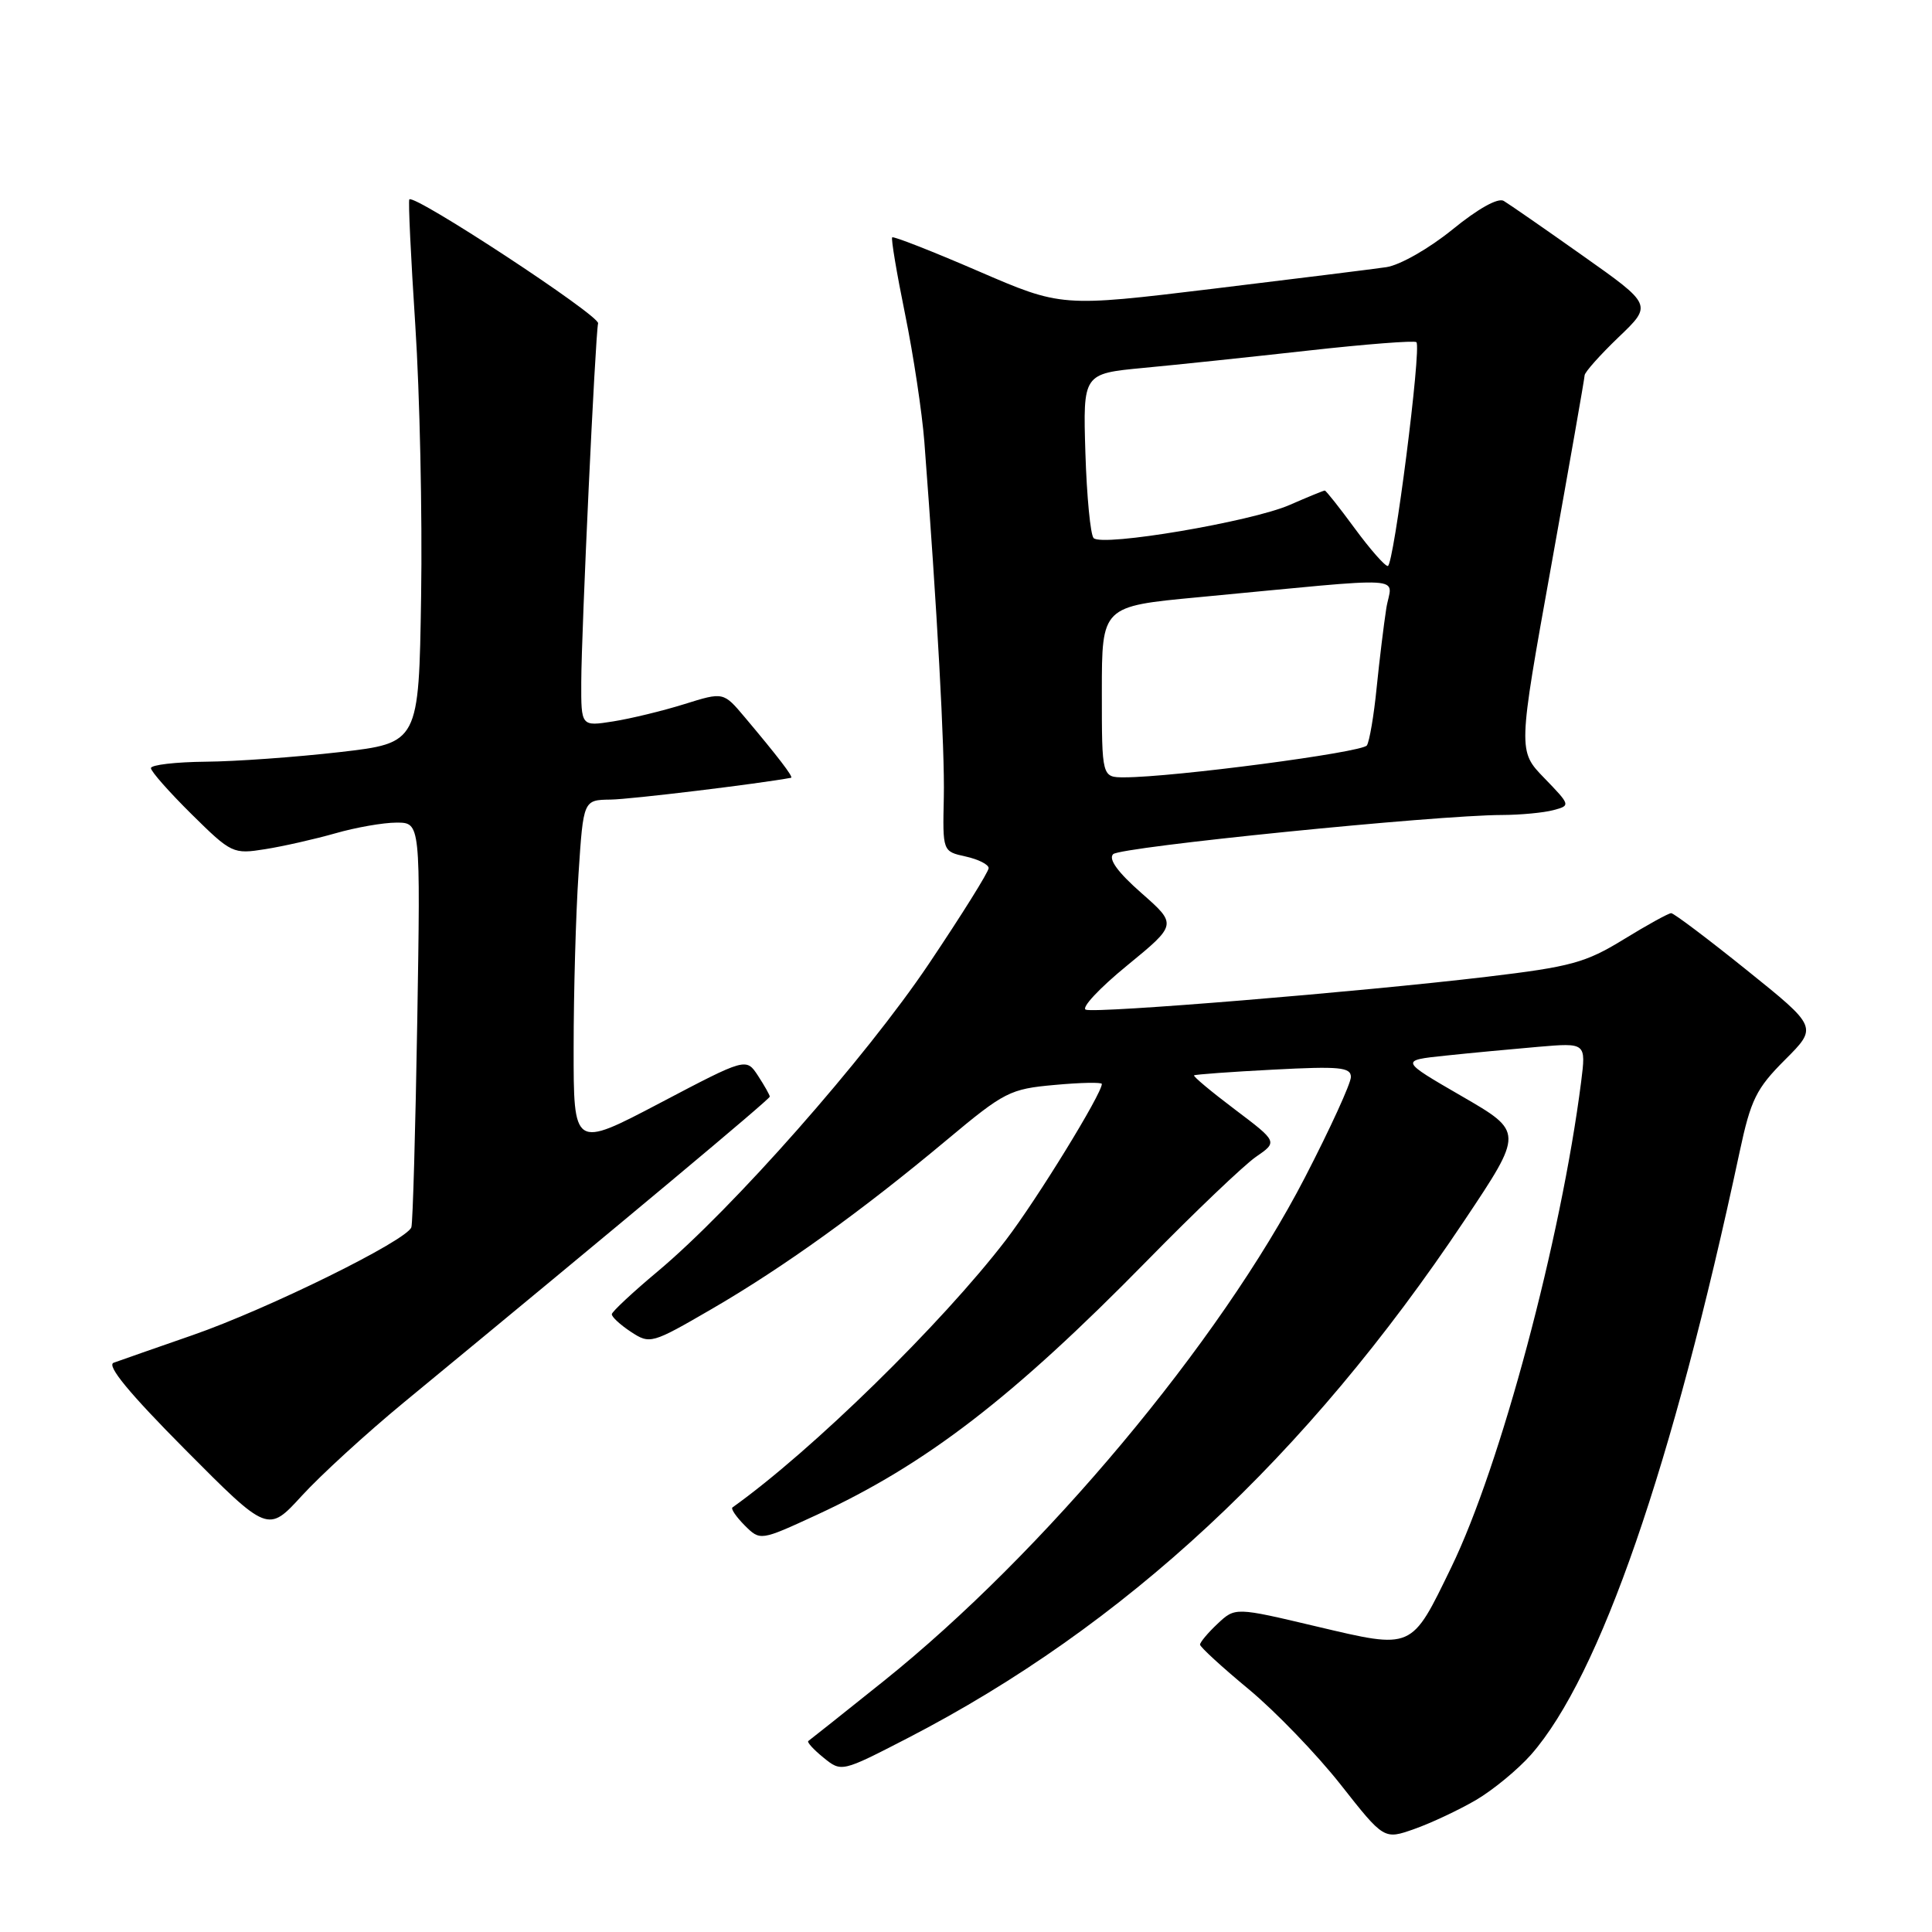 <?xml version="1.0" encoding="UTF-8" standalone="no"?>
<!DOCTYPE svg PUBLIC "-//W3C//DTD SVG 1.1//EN" "http://www.w3.org/Graphics/SVG/1.1/DTD/svg11.dtd" >
<svg xmlns="http://www.w3.org/2000/svg" xmlns:xlink="http://www.w3.org/1999/xlink" version="1.1" viewBox="0 0 256 256">
 <g >
 <path fill="currentColor"
d=" M 195.58 238.51 C 197.86 237.17 201.14 234.46 202.88 232.49 C 211.99 222.11 221.60 194.35 230.51 152.63 C 231.99 145.70 232.71 144.24 236.52 140.43 C 240.85 136.10 240.85 136.10 231.46 128.55 C 226.30 124.40 221.79 121.00 221.44 121.00 C 221.09 121.00 218.26 122.56 215.15 124.47 C 210.10 127.57 208.16 128.10 197.00 129.43 C 180.10 131.44 145.37 134.29 143.88 133.79 C 143.22 133.57 145.67 130.94 149.33 127.95 C 155.98 122.50 155.98 122.50 151.24 118.33 C 148.11 115.58 146.84 113.83 147.50 113.18 C 148.48 112.22 190.25 108.01 199.04 107.99 C 201.50 107.98 204.54 107.69 205.82 107.35 C 208.12 106.74 208.11 106.70 204.64 103.11 C 201.13 99.50 201.13 99.50 205.54 75.00 C 207.96 61.52 209.96 50.15 209.97 49.73 C 209.99 49.31 212.01 47.04 214.47 44.68 C 218.95 40.40 218.95 40.40 209.72 33.88 C 204.65 30.29 199.94 27.03 199.25 26.62 C 198.49 26.17 195.83 27.66 192.46 30.41 C 189.34 32.94 185.50 35.13 183.70 35.40 C 181.94 35.66 171.53 36.95 160.58 38.28 C 140.65 40.69 140.65 40.69 129.59 35.91 C 123.51 33.28 118.39 31.28 118.22 31.45 C 118.05 31.62 118.82 36.20 119.93 41.64 C 121.04 47.08 122.18 54.68 122.48 58.52 C 124.17 80.69 125.20 99.39 125.06 105.66 C 124.90 112.82 124.90 112.82 127.95 113.49 C 129.63 113.86 131.00 114.55 131.00 115.03 C 131.00 115.52 127.44 121.22 123.08 127.71 C 114.71 140.17 97.11 160.13 87.11 168.50 C 83.82 171.25 81.11 173.79 81.07 174.13 C 81.03 174.48 82.17 175.53 83.59 176.47 C 86.13 178.13 86.33 178.08 94.34 173.43 C 103.81 167.93 114.20 160.46 125.50 151.01 C 133.09 144.67 133.82 144.29 139.75 143.76 C 143.19 143.44 146.00 143.39 146.00 143.63 C 146.00 144.94 137.38 158.96 133.30 164.29 C 124.77 175.42 107.53 192.28 97.06 199.74 C 96.81 199.91 97.54 200.98 98.67 202.12 C 100.74 204.18 100.74 204.18 108.24 200.72 C 122.71 194.03 134.20 185.19 152.00 167.04 C 158.32 160.59 164.81 154.41 166.40 153.30 C 169.31 151.30 169.31 151.30 163.63 147.01 C 160.50 144.65 158.07 142.62 158.22 142.49 C 158.38 142.37 163.11 142.02 168.75 141.73 C 177.50 141.27 179.00 141.41 179.00 142.71 C 179.00 143.55 176.26 149.54 172.91 156.02 C 161.61 177.88 138.26 205.79 117.08 222.76 C 111.81 226.98 107.32 230.55 107.11 230.69 C 106.89 230.83 107.79 231.82 109.11 232.89 C 111.50 234.83 111.50 234.83 120.25 230.32 C 148.99 215.48 173.12 193.05 194.03 161.74 C 201.88 149.99 201.88 149.99 193.69 145.25 C 185.50 140.51 185.50 140.51 191.50 139.88 C 194.80 139.53 200.35 139.01 203.83 138.71 C 210.16 138.17 210.16 138.17 209.51 143.34 C 206.84 164.26 198.82 194.27 192.30 207.68 C 186.96 218.68 187.28 218.54 174.47 215.52 C 163.67 212.96 163.67 212.96 161.33 215.16 C 160.05 216.36 159.01 217.61 159.01 217.92 C 159.02 218.24 161.92 220.90 165.47 223.84 C 169.01 226.78 174.49 232.47 177.65 236.48 C 183.39 243.77 183.39 243.77 187.41 242.35 C 189.62 241.57 193.30 239.84 195.58 238.51 Z  M 53.50 185.84 C 83.24 161.33 102.00 145.65 102.00 145.31 C 102.00 145.10 101.30 143.86 100.44 142.54 C 98.87 140.15 98.87 140.15 87.44 146.16 C 76.00 152.17 76.00 152.17 76.01 138.83 C 76.01 131.50 76.30 121.11 76.66 115.75 C 77.30 106.00 77.30 106.00 80.90 105.95 C 83.54 105.92 100.59 103.85 104.82 103.06 C 105.18 102.99 103.05 100.22 98.68 95.03 C 95.86 91.68 95.86 91.68 90.68 93.30 C 87.83 94.19 83.59 95.22 81.25 95.59 C 77.00 96.26 77.00 96.26 77.02 90.38 C 77.04 83.66 78.87 44.59 79.25 42.84 C 79.47 41.81 54.96 25.71 54.24 26.42 C 54.08 26.58 54.44 34.09 55.03 43.11 C 55.62 52.12 55.97 68.26 55.80 78.98 C 55.50 98.45 55.50 98.45 45.00 99.66 C 39.22 100.32 31.24 100.90 27.25 100.93 C 23.26 100.97 20.00 101.35 20.00 101.78 C 20.00 102.22 22.43 104.96 25.39 107.89 C 30.66 113.09 30.88 113.20 35.14 112.52 C 37.54 112.14 41.72 111.19 44.43 110.42 C 47.14 109.64 50.79 109.00 52.54 109.00 C 55.72 109.00 55.72 109.00 55.29 135.25 C 55.05 149.69 54.70 162.00 54.51 162.61 C 53.98 164.34 35.53 173.44 25.50 176.92 C 20.55 178.64 15.85 180.28 15.06 180.57 C 14.08 180.92 17.10 184.59 24.56 192.10 C 35.50 203.11 35.50 203.11 40.00 198.19 C 42.48 195.48 48.55 189.92 53.50 185.84 Z  M 146.00 91.67 C 146.00 80.34 146.00 80.34 158.75 79.14 C 187.64 76.41 184.38 76.22 183.69 80.62 C 183.36 82.75 182.78 87.49 182.41 91.15 C 182.05 94.80 181.46 98.24 181.12 98.77 C 180.53 99.70 155.42 103.00 148.99 103.00 C 146.00 103.00 146.00 103.00 146.00 91.67 Z  M 179.50 70.00 C 177.48 67.25 175.70 65.00 175.54 65.00 C 175.38 65.00 173.28 65.86 170.88 66.91 C 165.79 69.13 146.06 72.47 144.91 71.30 C 144.49 70.86 144.00 65.78 143.82 60.00 C 143.50 49.51 143.50 49.51 151.50 48.75 C 155.90 48.34 165.74 47.30 173.37 46.45 C 180.99 45.60 187.43 45.10 187.68 45.34 C 188.38 46.05 184.68 75.00 183.89 75.00 C 183.49 75.00 181.52 72.75 179.50 70.00 Z "/>
</g>
</svg>
